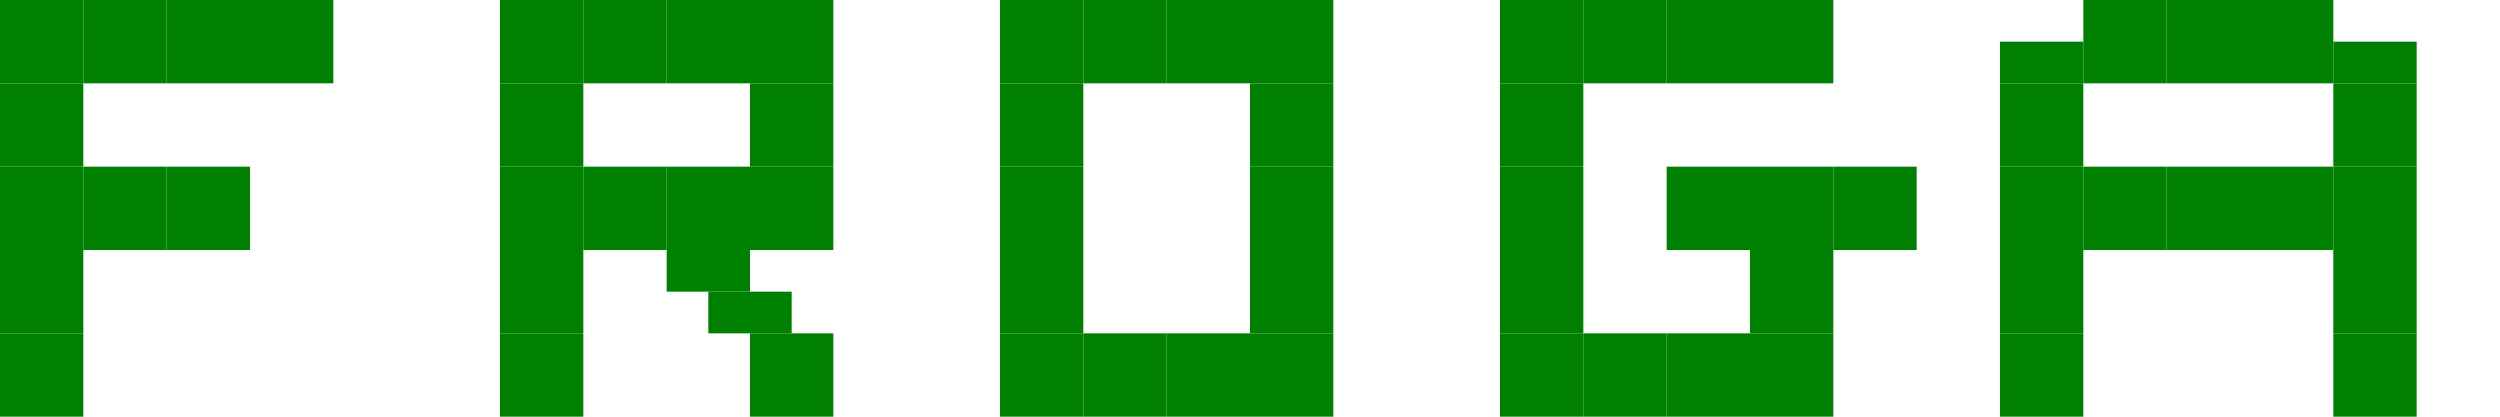 <svg xmlns="http://www.w3.org/2000/svg" width="300" height="50">
  <!-- f -->
  <g transform="translate(0, 0)">
    <rect x="0" y="0" width="10" height="10" fill="green" />
    <rect x="10" y="0" width="10" height="10" fill="green" />
    <rect x="20" y="0" width="10" height="10" fill="green" />
    <rect x="30" y="0" width="10" height="10" fill="green" />
    <rect x="0" y="10" width="10" height="10" fill="green" />
    <rect x="0" y="20" width="10" height="10" fill="green" />
    <rect x="10" y="20" width="10" height="10" fill="green" />
    <rect x="20" y="20" width="10" height="10" fill="green" />
    <rect x="0" y="30" width="10" height="10" fill="green" />
    <rect x="0" y="40" width="10" height="10" fill="green" />
  </g>
  <!-- r -->
  <g transform="translate(60, 0)">
    <rect x="0" y="0" width="10" height="10" fill="green" />
    <rect x="10" y="0" width="10" height="10" fill="green" />
    <rect x="20" y="0" width="10" height="10" fill="green" />
    <rect x="30" y="0" width="10" height="10" fill="green" />
    <rect x="0" y="10" width="10" height="10" fill="green" />
    <rect x="30" y="10" width="10" height="10" fill="green" />
    <rect x="0" y="20" width="10" height="10" fill="green" />
    <rect x="10" y="20" width="10" height="10" fill="green" />
    <rect x="20" y="20" width="10" height="10" fill="green" />
    <rect x="30" y="20" width="10" height="10" fill="green" />

    <rect x="0" y="30" width="10" height="10" fill="green" />
    <rect x="20" y="30" width="10" height="5" fill="green" />
    <rect x="25" y="35" width="10" height="5" fill="green" />



    <rect x="30" y="40" width="10" height="10" fill="green" />
    <rect x="0" y="40" width="10" height="10" fill="green" />
  </g>
  <!-- 0 -->
  <g transform="translate(120, 0)">
    <rect x="0" y="0" width="10" height="10" fill="green" />
    <rect x="10" y="0" width="10" height="10" fill="green" />
    <rect x="20" y="0" width="10" height="10" fill="green" />
    <rect x="30" y="0" width="10" height="10" fill="green" />
    <rect x="0" y="10" width="10" height="10" fill="green" />
    <rect x="30" y="10" width="10" height="10" fill="green" />
    <rect x="0" y="20" width="10" height="10" fill="green" />
    <rect x="30" y="20" width="10" height="10" fill="green" />
    <rect x="0" y="30" width="10" height="10" fill="green" />
    <rect x="30" y="30" width="10" height="10" fill="green" />
    <rect x="0" y="40" width="10" height="10" fill="green" />
    <rect x="10" y="40" width="10" height="10" fill="green" />
    <rect x="20" y="40" width="10" height="10" fill="green" />
    <rect x="30" y="40" width="10" height="10" fill="green" />
  </g>
  <!-- g -->
  <g transform="translate(180, 0)">
    <rect x="0" y="0" width="10" height="10" fill="green" />
    <rect x="10" y="0" width="10" height="10" fill="green" />
    <rect x="20" y="0" width="10" height="10" fill="green" />
    <rect x="30" y="0" width="10" height="10" fill="green" />

    <rect x="0" y="10" width="10" height="10" fill="green" />
    <rect x="0" y="20" width="10" height="10" fill="green" />

    <rect x="20" y="20" width="10" height="10" fill="green" />
    <rect x="30" y="20" width="10" height="10" fill="green" />
    <rect x="40" y="20" width="10" height="10" fill="green" />

    <rect x="0" y="30" width="10" height="10" fill="green" />
    <rect x="30" y="30" width="10" height="10" fill="green" />

    <rect x="0" y="40" width="10" height="10" fill="green" />
    <rect x="10" y="40" width="10" height="10" fill="green" />
    <rect x="20" y="40" width="10" height="10" fill="green" />
    <rect x="30" y="40" width="10" height="10" fill="green" />
  </g>
  <!-- a -->
  <g transform="translate(240, 0)">
    <rect x="0" y="5" width="10" height="5" fill="green" />
    <rect x="10" y="0" width="10" height="10" fill="green" />
    <rect x="20" y="0" width="10" height="10" fill="green" />
    <rect x="30" y="0" width="10" height="10" fill="green" />
    <rect x="40" y="5" width="10" height="5" fill="green" />
    <rect x="0" y="10" width="10" height="10" fill="green" />
    <rect x="40" y="10" width="10" height="10" fill="green" />
    <rect x="0" y="20" width="10" height="10" fill="green" />
    <rect x="10" y="20" width="10" height="10" fill="green" />
    <rect x="20" y="20" width="10" height="10" fill="green" />
    <rect x="30" y="20" width="10" height="10" fill="green" />
    <rect x="40" y="20" width="10" height="10" fill="green" />
    <rect x="0" y="30" width="10" height="10" fill="green" />
    <rect x="40" y="30" width="10" height="10" fill="green" />
    <rect x="0" y="40" width="10" height="10" fill="green" />
    <rect x="40" y="40" width="10" height="10" fill="green" />

  </g>
</svg>
